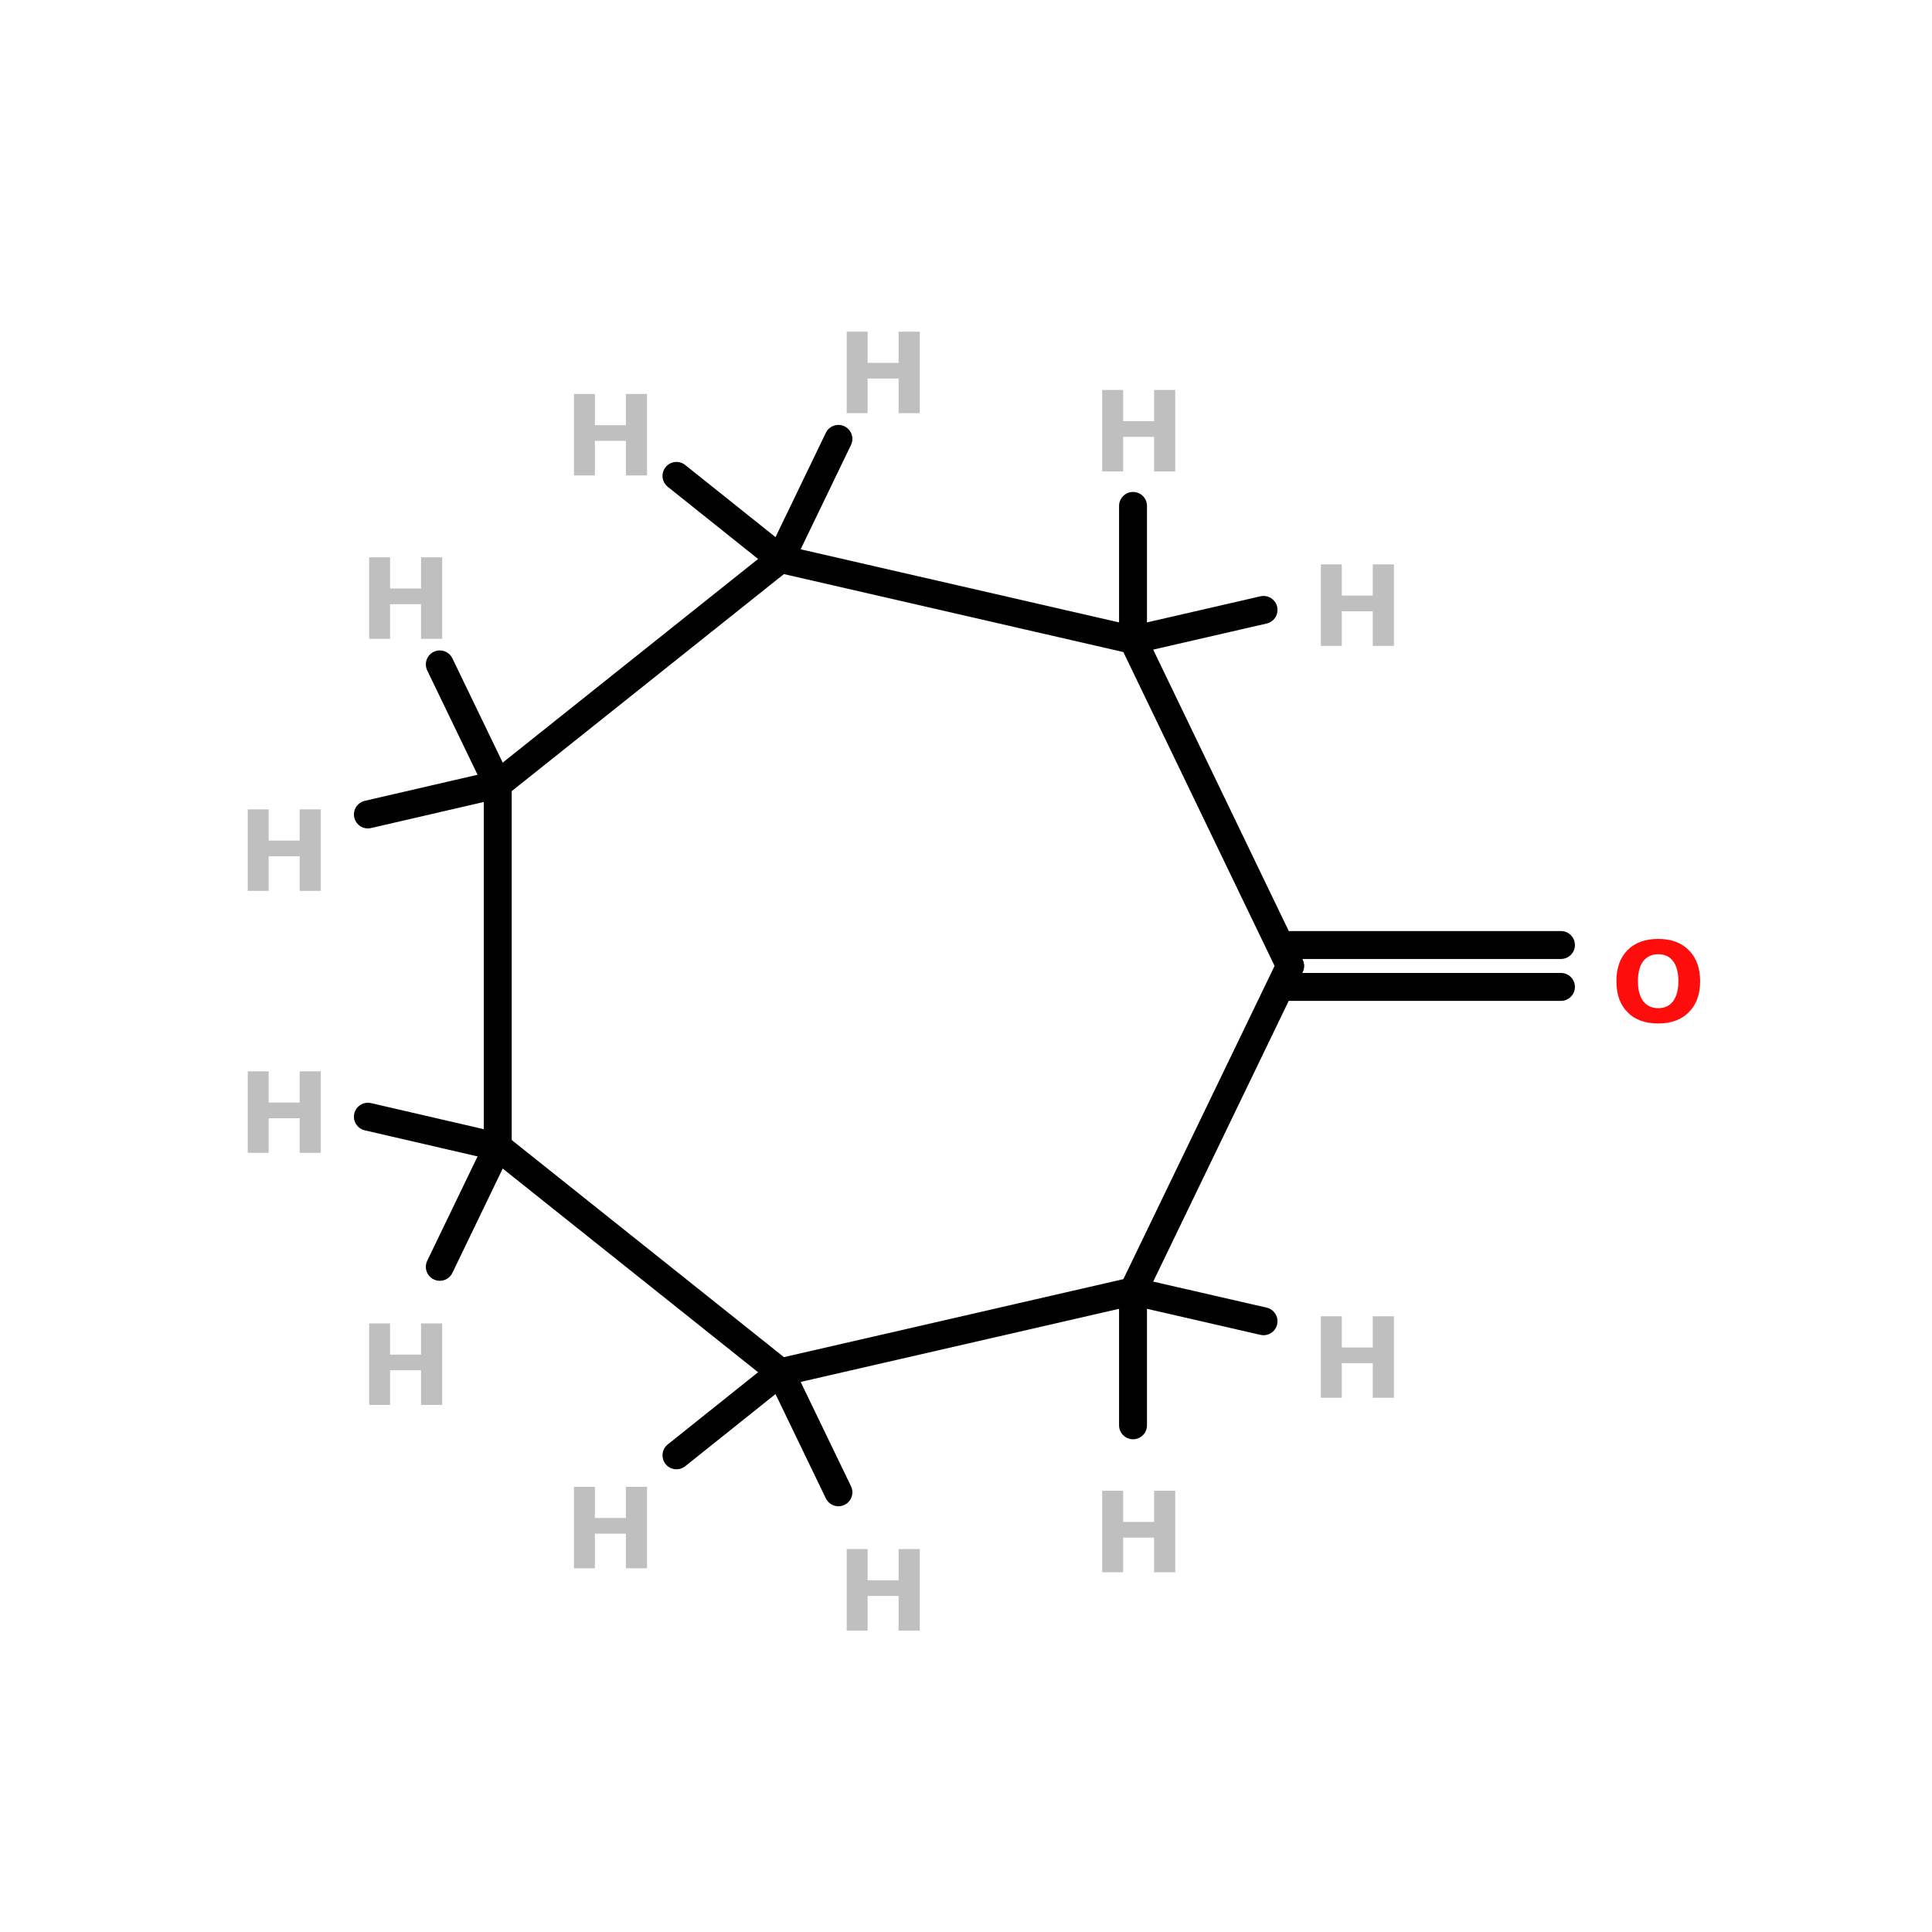 <?xml version="1.0" encoding="UTF-8"?>
<svg xmlns="http://www.w3.org/2000/svg" xmlns:xlink="http://www.w3.org/1999/xlink" width="150pt" height="150pt" viewBox="0 0 150 150" version="1.1">
<defs>
<g>
<symbol overflow="visible" id="glyph0-0">
<path style="stroke:none;" d="M 0.438 1.531 L 0.438 -6.109 L 4.766 -6.109 L 4.766 1.531 Z M 0.922 1.047 L 4.281 1.047 L 4.281 -5.625 L 0.922 -5.625 Z M 0.922 1.047 "/>
</symbol>
<symbol overflow="visible" id="glyph0-1">
<path style="stroke:none;" d="M 0.797 -6.328 L 2.422 -6.328 L 2.422 -3.906 L 4.828 -3.906 L 4.828 -6.328 L 6.469 -6.328 L 6.469 0 L 4.828 0 L 4.828 -2.688 L 2.422 -2.688 L 2.422 0 L 0.797 0 Z M 0.797 -6.328 "/>
</symbol>
<symbol overflow="visible" id="glyph0-2">
<path style="stroke:none;" d="M 3.688 -5.25 C 3.188 -5.25 2.797 -5.066 2.516 -4.703 C 2.242 -4.336 2.109 -3.82 2.109 -3.156 C 2.109 -2.488 2.242 -1.973 2.516 -1.609 C 2.797 -1.242 3.188 -1.062 3.688 -1.062 C 4.188 -1.062 4.57 -1.242 4.844 -1.609 C 5.113 -1.973 5.25 -2.488 5.25 -3.156 C 5.25 -3.82 5.113 -4.336 4.844 -4.703 C 4.57 -5.066 4.188 -5.25 3.688 -5.25 Z M 3.688 -6.438 C 4.695 -6.438 5.488 -6.145 6.062 -5.562 C 6.645 -4.977 6.938 -4.176 6.938 -3.156 C 6.938 -2.133 6.645 -1.332 6.062 -0.75 C 5.488 -0.164 4.695 0.125 3.688 0.125 C 2.664 0.125 1.867 -0.164 1.297 -0.75 C 0.723 -1.332 0.438 -2.133 0.438 -3.156 C 0.438 -4.176 0.723 -4.977 1.297 -5.562 C 1.867 -6.145 2.664 -6.438 3.688 -6.438 Z M 3.688 -6.438 "/>
</symbol>
</g>
</defs>
<g id="surface1">
<path style="fill:none;stroke-width:4;stroke-linecap:round;stroke-linejoin:miter;stroke:rgb(0%,0%,0%);stroke-opacity:1;stroke-miterlimit:4;" d="M 223.602 130.203 L 184.801 130.203 " transform="matrix(0.542,0,0,0.542,0,6.053)"/>
<path style="fill:none;stroke-width:4;stroke-linecap:round;stroke-linejoin:miter;stroke:rgb(0%,0%,0%);stroke-opacity:1;stroke-miterlimit:4;" d="M 223.602 124.202 L 184.801 124.202 " transform="matrix(0.542,0,0,0.542,0,6.053)"/>
<path style="fill-rule:nonzero;fill:rgb(0%,0%,0%);fill-opacity:1;stroke-width:4;stroke-linecap:round;stroke-linejoin:miter;stroke:rgb(0%,0%,0%);stroke-opacity:1;stroke-miterlimit:4;" d="M 71.299 153.098 L 52.698 148.797 " transform="matrix(0.542,0,0,0.542,0,6.053)"/>
<path style="fill-rule:nonzero;fill:rgb(0%,0%,0%);fill-opacity:1;stroke-width:4;stroke-linecap:round;stroke-linejoin:miter;stroke:rgb(0%,0%,0%);stroke-opacity:1;stroke-miterlimit:4;" d="M 71.299 153.098 L 63 170.302 " transform="matrix(0.542,0,0,0.542,0,6.053)"/>
<path style="fill-rule:nonzero;fill:rgb(0%,0%,0%);fill-opacity:1;stroke-width:4;stroke-linecap:round;stroke-linejoin:miter;stroke:rgb(0%,0%,0%);stroke-opacity:1;stroke-miterlimit:4;" d="M 71.299 101.199 L 63 84.003 " transform="matrix(0.542,0,0,0.542,0,6.053)"/>
<path style="fill-rule:nonzero;fill:rgb(0%,0%,0%);fill-opacity:1;stroke-width:4;stroke-linecap:round;stroke-linejoin:miter;stroke:rgb(0%,0%,0%);stroke-opacity:1;stroke-miterlimit:4;" d="M 71.299 101.199 L 52.698 105.5 " transform="matrix(0.542,0,0,0.542,0,6.053)"/>
<path style="fill-rule:nonzero;fill:rgb(0%,0%,0%);fill-opacity:1;stroke-width:4;stroke-linecap:round;stroke-linejoin:miter;stroke:rgb(0%,0%,0%);stroke-opacity:1;stroke-miterlimit:4;" d="M 111.801 185.401 L 96.903 197.303 " transform="matrix(0.542,0,0,0.542,0,6.053)"/>
<path style="fill-rule:nonzero;fill:rgb(0%,0%,0%);fill-opacity:1;stroke-width:4;stroke-linecap:round;stroke-linejoin:miter;stroke:rgb(0%,0%,0%);stroke-opacity:1;stroke-miterlimit:4;" d="M 111.801 185.401 L 120.1 202.598 " transform="matrix(0.542,0,0,0.542,0,6.053)"/>
<path style="fill-rule:nonzero;fill:rgb(0%,0%,0%);fill-opacity:1;stroke-width:4;stroke-linecap:round;stroke-linejoin:miter;stroke:rgb(0%,0%,0%);stroke-opacity:1;stroke-miterlimit:4;" d="M 111.801 68.903 L 120.1 51.7 " transform="matrix(0.542,0,0,0.542,0,6.053)"/>
<path style="fill-rule:nonzero;fill:rgb(0%,0%,0%);fill-opacity:1;stroke-width:4;stroke-linecap:round;stroke-linejoin:miter;stroke:rgb(0%,0%,0%);stroke-opacity:1;stroke-miterlimit:4;" d="M 111.801 68.903 L 96.903 57.002 " transform="matrix(0.542,0,0,0.542,0,6.053)"/>
<path style="fill:none;stroke-width:4;stroke-linecap:round;stroke-linejoin:miter;stroke:rgb(0%,0%,0%);stroke-opacity:1;stroke-miterlimit:4;" d="M 162.302 173.803 L 162.302 193.002 " transform="matrix(0.542,0,0,0.542,0,6.053)"/>
<path style="fill-rule:nonzero;fill:rgb(0%,0%,0%);fill-opacity:1;stroke-width:4;stroke-linecap:round;stroke-linejoin:miter;stroke:rgb(0%,0%,0%);stroke-opacity:1;stroke-miterlimit:4;" d="M 162.302 173.803 L 180.997 178.096 " transform="matrix(0.542,0,0,0.542,0,6.053)"/>
<path style="fill-rule:nonzero;fill:rgb(0%,0%,0%);fill-opacity:1;stroke-width:4;stroke-linecap:round;stroke-linejoin:miter;stroke:rgb(0%,0%,0%);stroke-opacity:1;stroke-miterlimit:4;" d="M 162.302 80.502 L 180.997 76.201 " transform="matrix(0.542,0,0,0.542,0,6.053)"/>
<path style="fill:none;stroke-width:4;stroke-linecap:round;stroke-linejoin:miter;stroke:rgb(0%,0%,0%);stroke-opacity:1;stroke-miterlimit:4;" d="M 162.302 80.502 L 162.302 61.303 " transform="matrix(0.542,0,0,0.542,0,6.053)"/>
<path style="fill:none;stroke-width:4;stroke-linecap:round;stroke-linejoin:miter;stroke:rgb(0%,0%,0%);stroke-opacity:1;stroke-miterlimit:4;" d="M 71.299 153.098 L 71.299 101.199 " transform="matrix(0.542,0,0,0.542,0,6.053)"/>
<path style="fill-rule:nonzero;fill:rgb(0%,0%,0%);fill-opacity:1;stroke-width:4;stroke-linecap:round;stroke-linejoin:miter;stroke:rgb(0%,0%,0%);stroke-opacity:1;stroke-miterlimit:4;" d="M 71.299 101.199 L 111.801 68.903 " transform="matrix(0.542,0,0,0.542,0,6.053)"/>
<path style="fill-rule:nonzero;fill:rgb(0%,0%,0%);fill-opacity:1;stroke-width:4;stroke-linecap:round;stroke-linejoin:miter;stroke:rgb(0%,0%,0%);stroke-opacity:1;stroke-miterlimit:4;" d="M 111.801 68.903 L 162.302 80.502 " transform="matrix(0.542,0,0,0.542,0,6.053)"/>
<path style="fill-rule:nonzero;fill:rgb(0%,0%,0%);fill-opacity:1;stroke-width:4;stroke-linecap:round;stroke-linejoin:miter;stroke:rgb(0%,0%,0%);stroke-opacity:1;stroke-miterlimit:4;" d="M 162.302 80.502 L 184.801 127.199 " transform="matrix(0.542,0,0,0.542,0,6.053)"/>
<path style="fill-rule:nonzero;fill:rgb(0%,0%,0%);fill-opacity:1;stroke-width:4;stroke-linecap:round;stroke-linejoin:miter;stroke:rgb(0%,0%,0%);stroke-opacity:1;stroke-miterlimit:4;" d="M 184.801 127.199 L 162.302 173.803 " transform="matrix(0.542,0,0,0.542,0,6.053)"/>
<path style="fill-rule:nonzero;fill:rgb(0%,0%,0%);fill-opacity:1;stroke-width:4;stroke-linecap:round;stroke-linejoin:miter;stroke:rgb(0%,0%,0%);stroke-opacity:1;stroke-miterlimit:4;" d="M 162.302 173.803 L 111.801 185.401 " transform="matrix(0.542,0,0,0.542,0,6.053)"/>
<path style="fill-rule:nonzero;fill:rgb(0%,0%,0%);fill-opacity:1;stroke-width:4;stroke-linecap:round;stroke-linejoin:miter;stroke:rgb(0%,0%,0%);stroke-opacity:1;stroke-miterlimit:4;" d="M 111.801 185.401 L 71.299 153.098 " transform="matrix(0.542,0,0,0.542,0,6.053)"/>
<g style="fill:rgb(74.902%,74.902%,74.902%);fill-opacity:1;">
  <use xlink:href="#glyph0-1" x="27.863" y="49.598"/>
</g>
<g style="fill:rgb(74.902%,74.902%,74.902%);fill-opacity:1;">
  <use xlink:href="#glyph0-1" x="84.777" y="36.605"/>
</g>
<g style="fill:rgb(74.902%,74.902%,74.902%);fill-opacity:1;">
  <use xlink:href="#glyph0-1" x="101.754" y="50.148"/>
</g>
<g style="fill:rgb(74.902%,74.902%,74.902%);fill-opacity:1;">
  <use xlink:href="#glyph0-1" x="101.754" y="108.523"/>
</g>
<g style="fill:rgb(74.902%,74.902%,74.902%);fill-opacity:1;">
  <use xlink:href="#glyph0-1" x="84.777" y="122.07"/>
</g>
<g style="fill:rgb(74.902%,74.902%,74.902%);fill-opacity:1;">
  <use xlink:href="#glyph0-1" x="43.766" y="36.914"/>
</g>
<g style="fill:rgb(74.902%,74.902%,74.902%);fill-opacity:1;">
  <use xlink:href="#glyph0-1" x="64.941" y="32.078"/>
</g>
<g style="fill:rgb(74.902%,74.902%,74.902%);fill-opacity:1;">
  <use xlink:href="#glyph0-1" x="64.941" y="126.598"/>
</g>
<g style="fill:rgb(74.902%,74.902%,74.902%);fill-opacity:1;">
  <use xlink:href="#glyph0-1" x="43.766" y="121.762"/>
</g>
<g style="fill:rgb(74.902%,74.902%,74.902%);fill-opacity:1;">
  <use xlink:href="#glyph0-1" x="18.438" y="69.168"/>
</g>
<g style="fill:rgb(100%,4.706%,4.706%);fill-opacity:1;">
  <use xlink:href="#glyph0-2" x="125.059" y="79.336"/>
</g>
<g style="fill:rgb(74.902%,74.902%,74.902%);fill-opacity:1;">
  <use xlink:href="#glyph0-1" x="27.863" y="109.078"/>
</g>
<g style="fill:rgb(74.902%,74.902%,74.902%);fill-opacity:1;">
  <use xlink:href="#glyph0-1" x="18.438" y="89.508"/>
</g>
</g>
</svg>
